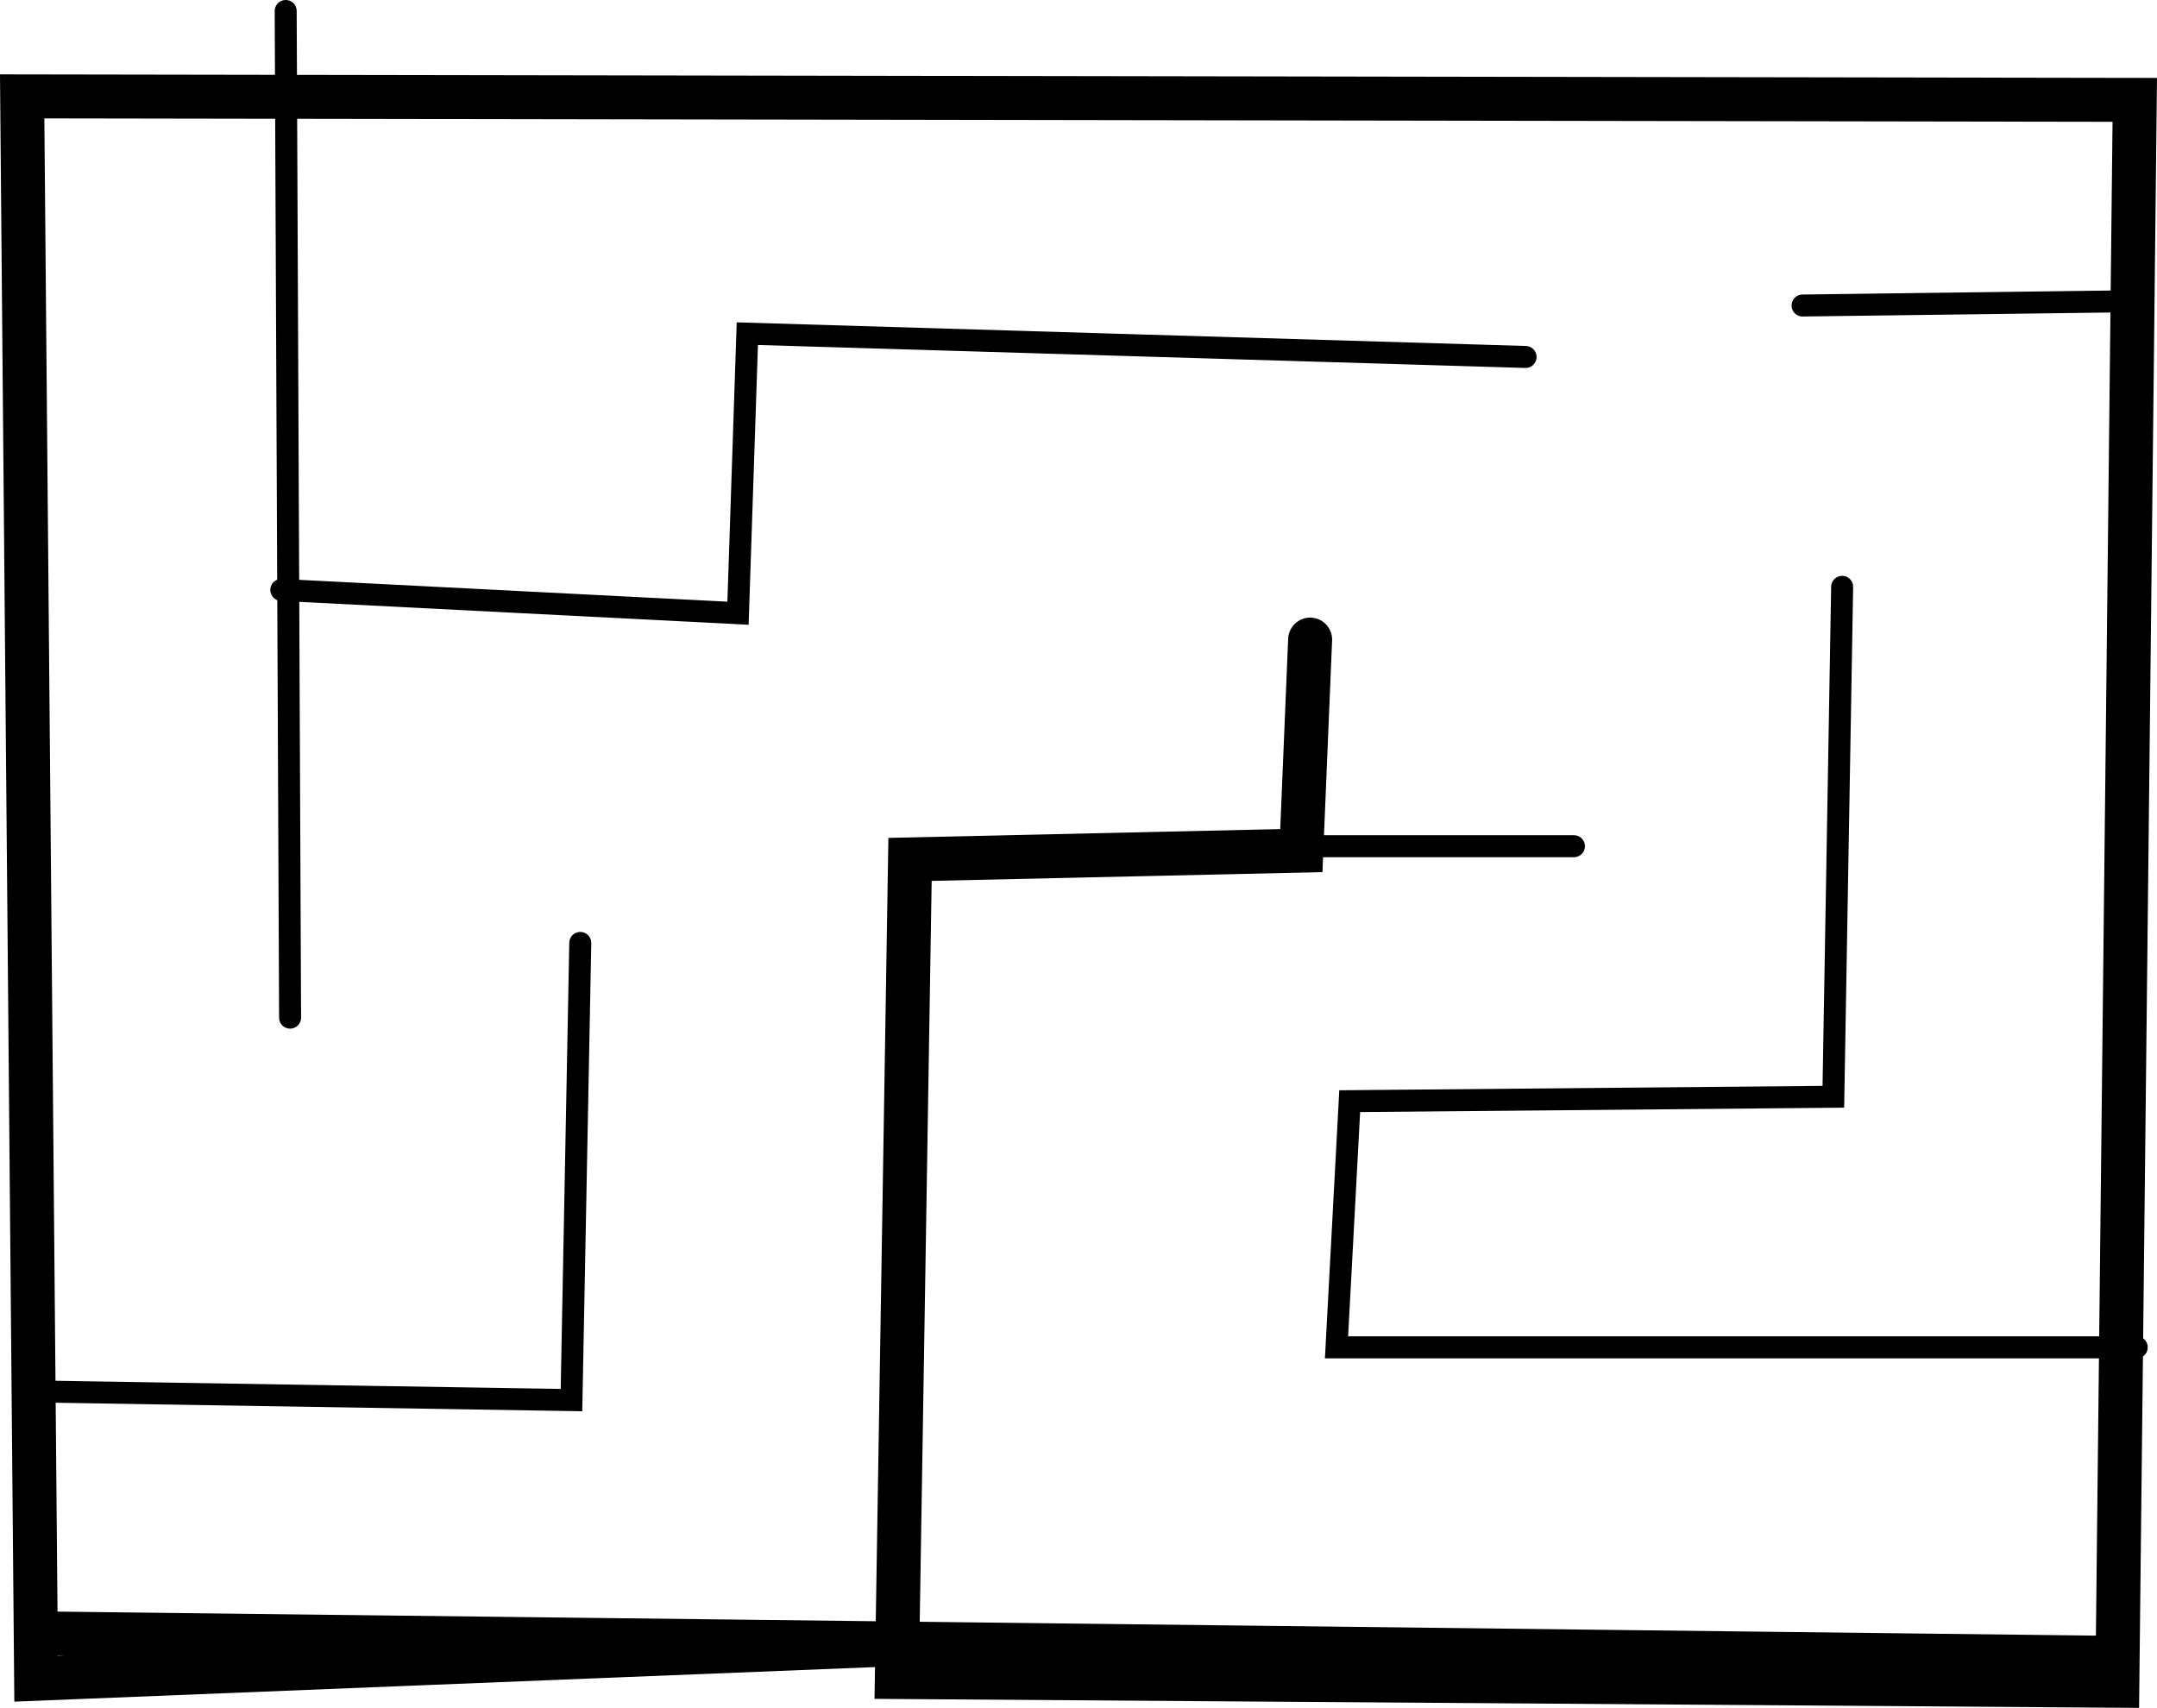 <svg version="1.1" xmlns="http://www.w3.org/2000/svg" xmlns:xlink="http://www.w3.org/1999/xlink" width="490.589" height="388.518" viewBox="0,0,490.589,388.518"><g transform="translate(5.478,21)"><g data-paper-data="{&quot;isPaintingLayer&quot;:true}" fill="none" fill-rule="nonzero" stroke="#000000" stroke-linecap="round" stroke-linejoin="miter" stroke-miterlimit="10" stroke-dasharray="" stroke-dashoffset="0" style="mix-blend-mode: normal"><path d="M59.5,-18.5l1,229" stroke-width="5"/><path d="M126.5,193.5l-2,104l-124,-2" stroke-width="5"/><path d="M58.5,113.2l103.873,5.3l2.12,-63.596l177.007,5.3" stroke-width="5"/><path d="M480.5,285.5h-182l3,-56l110,-1l2,-116" stroke-width="5"/><path d="M481.5,47.5l-77,1" stroke-width="5"/><path d="M290.5,171.5h62" stroke-width="5"/><path d="M5.116,350.589l470.975,5.55l-275.925,-3.172l-197.429,7.929l-3.172,-359.971l480.49,0.793l-3.964,360.764l-277.591,-1.982l3,-186l89,-2l2,-48" stroke-width="10"/></g></g></svg>
